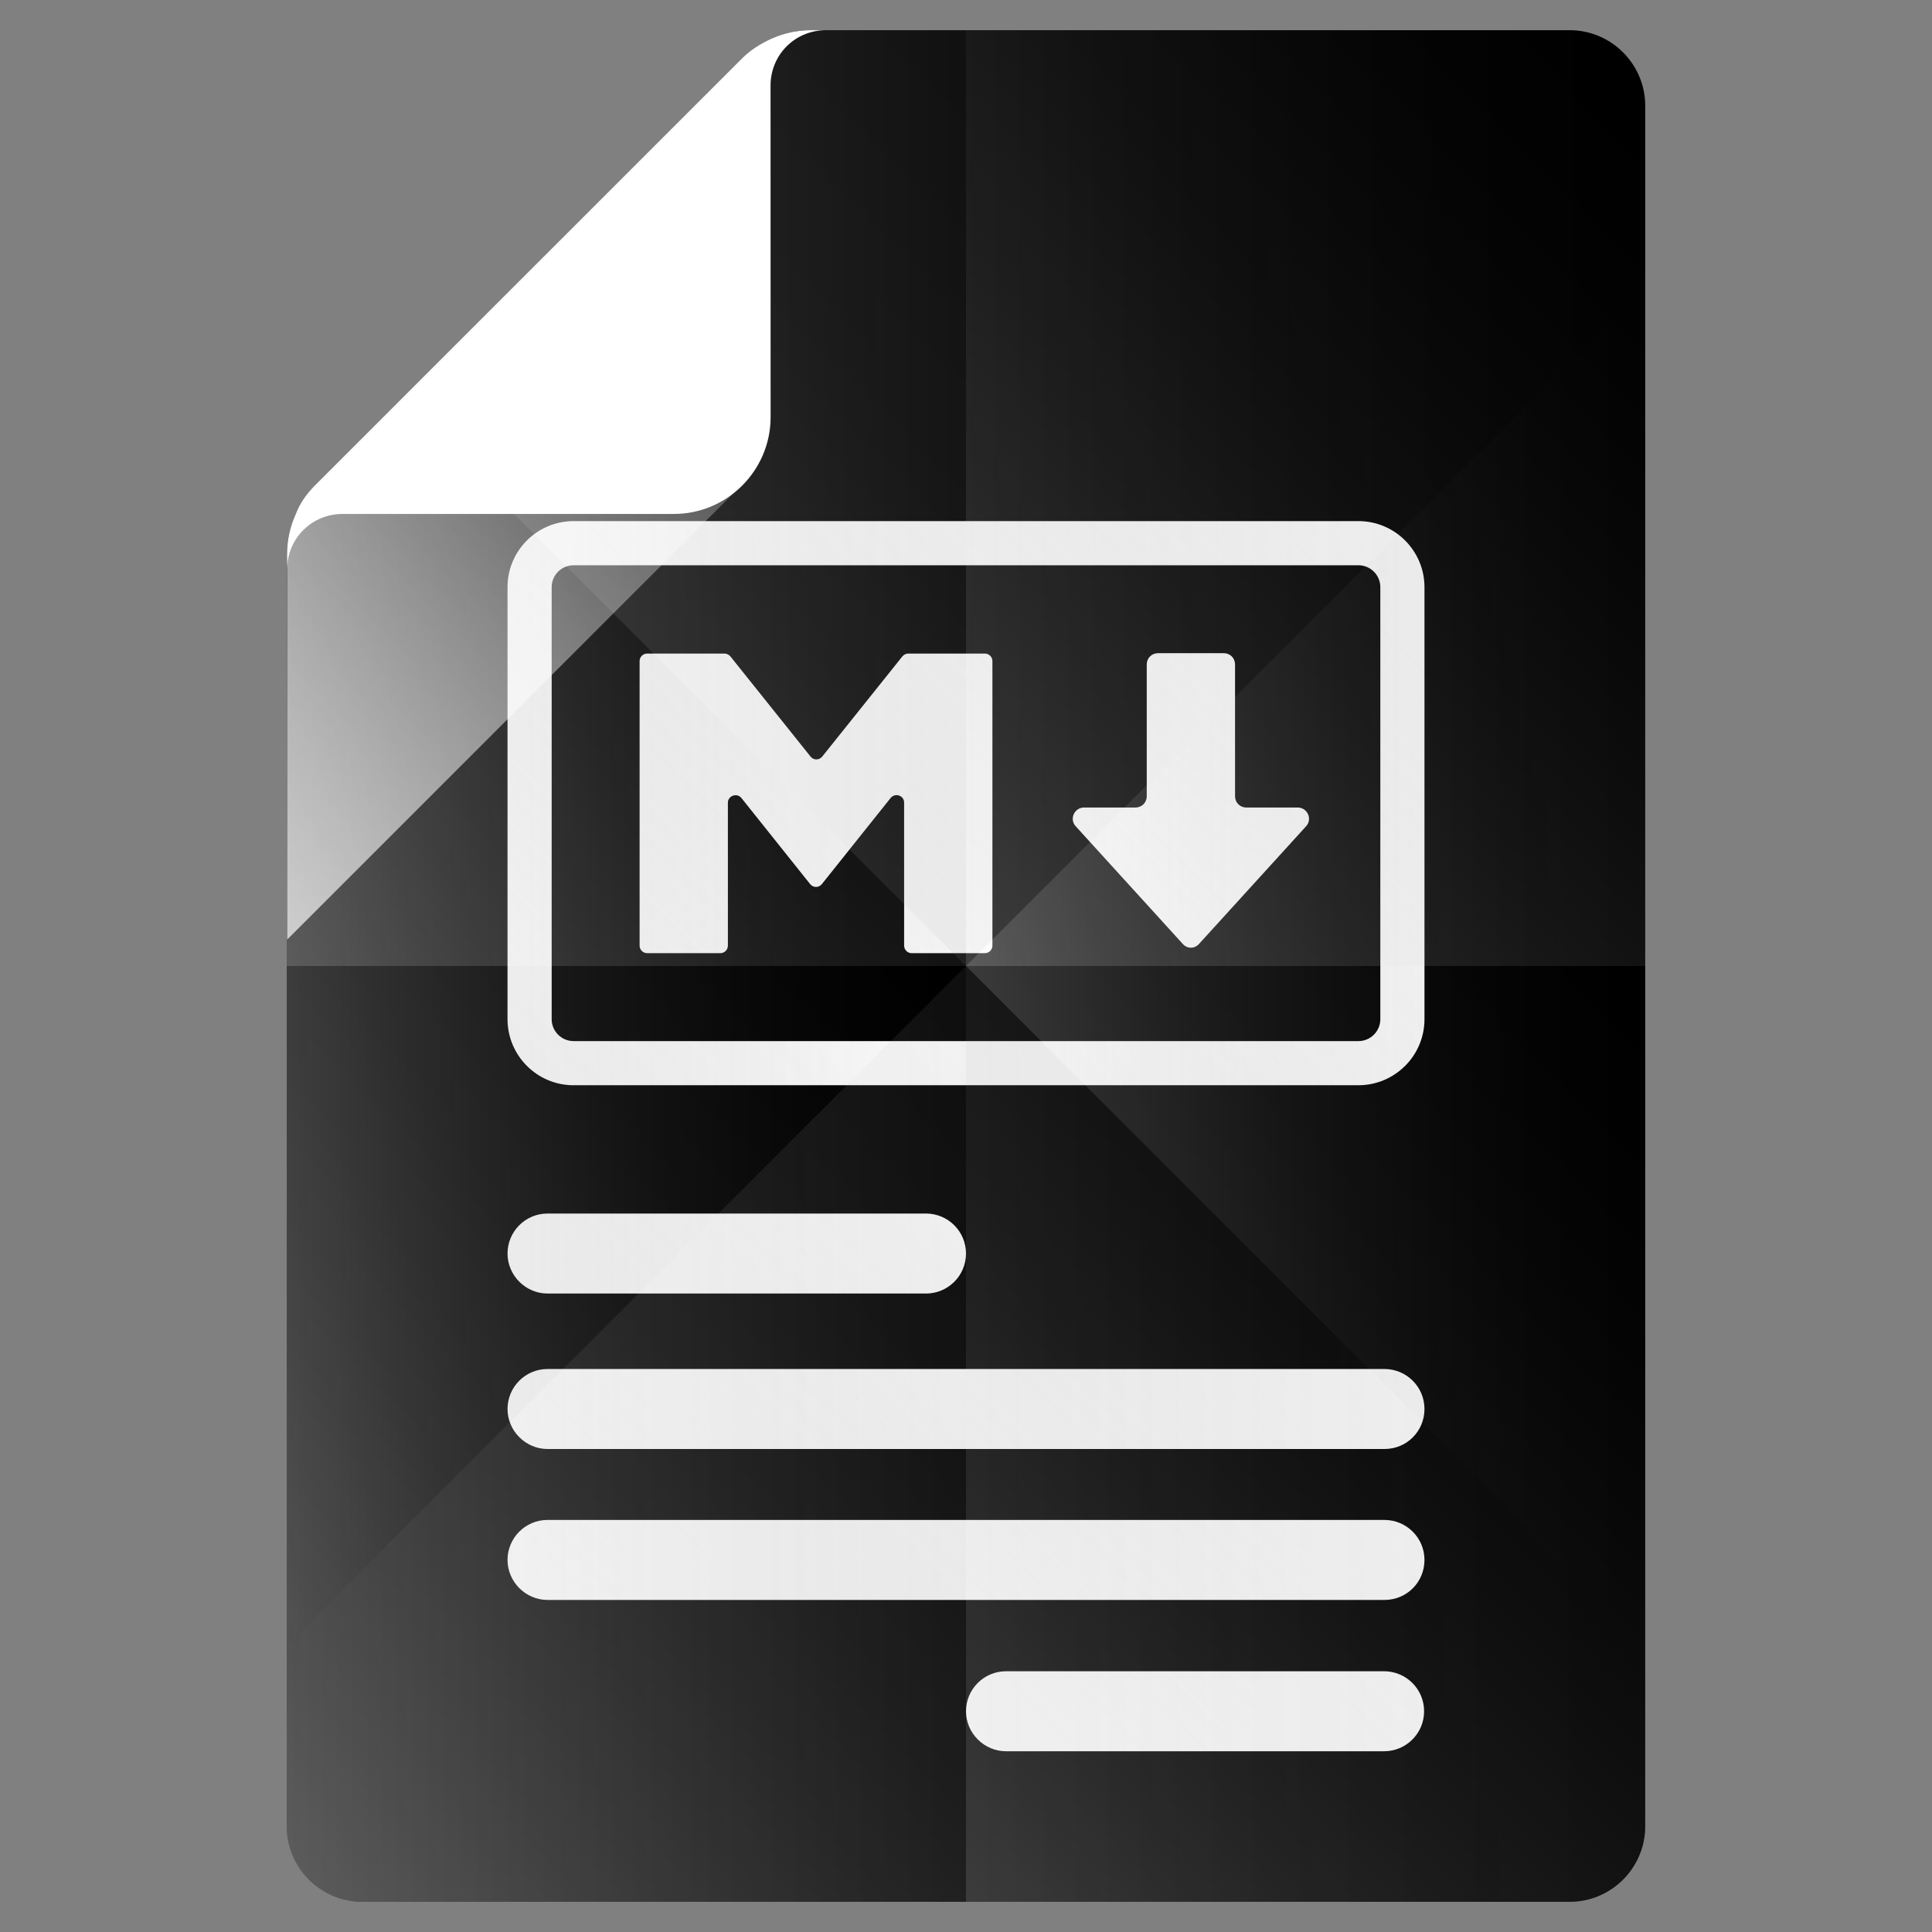 <?xml version="1.0" encoding="utf-8"?>
<!-- Generator: Adobe Illustrator 22.0.1, SVG Export Plug-In . SVG Version: 6.00 Build 0)  -->
<svg version="1.1" id="Layer_1" xmlns="http://www.w3.org/2000/svg" xmlns:xlink="http://www.w3.org/1999/xlink" x="0px" y="0px"
	 viewBox="0 0 512 512" style="enable-background:new 0 0 512 512;" xml:space="preserve">
<rect x="0" y="0" width="512" height="512" fill="#808080" stroke="none"/>
<style type="text/css">
	.st0{fill:#FFFFFF;}
	.st1{fill:url(#SVGID_1_);}
	.st2{fill:url(#SVGID_2_);}
	.st3{fill:url(#SVGID_3_);}
	.st4{fill:url(#SVGID_4_);}
	.st5{fill:url(#SVGID_5_);}
	.st6{fill:url(#SVGID_6_);}
	.st7{fill:url(#SVGID_7_);}
	.st8{fill:url(#SVGID_8_);}
	.st9{opacity:0.7;fill:url(#SVGID_9_);enable-background:new    ;}
</style>
<g>
	<path d="M416,8H219h-4.1c-3.7,0-7.3,0.8-10.6,2.3c-2.8,1.3-5.4,2.9-7.6,5.1L83.5,128.6c-2.2,2.2-4,4.7-5.1,7.6
		c-1.5,3.3-2.3,6.9-2.3,10.6l-0.1,5.7V484c0,11,9,20,20,20h320c11,0,20-9,20-20V28C436,17,427,8,416,8z"/>
	<g>
		<g id="g12">
			<path id="rect4" class="st0" d="M256,332.2c0-5.9-4.8-10.6-10.6-10.6H145.1c-5.9,0-10.6,4.8-10.6,10.6s4.8,10.6,10.6,10.6h100.3
				C251.2,342.8,256,338.1,256,332.2z"/>
			<path id="rect6" class="st0" d="M377.5,373.4c0-5.9-4.8-10.6-10.6-10.6H145.1c-5.9,0-10.6,4.8-10.6,10.6s4.8,10.6,10.6,10.6
				h221.8C372.8,384,377.5,379.3,377.5,373.4z"/>
			<path id="rect8" class="st0" d="M377.5,413.4c0-5.9-4.8-10.6-10.6-10.6H145.1c-5.9,0-10.6,4.8-10.6,10.6s4.8,10.6,10.6,10.6
				h221.8C372.8,424,377.5,419.3,377.5,413.4z"/>
			<path id="rect10" class="st0" d="M377.4,453.5c0-5.9-4.8-10.6-10.6-10.6H266.6c-5.9,0-10.6,4.8-10.6,10.6s4.8,10.6,10.6,10.6
				h100.2C372.6,464.1,377.4,459.4,377.4,453.5z"/>
		</g>
		<g>
			<path class="st0" d="M360,287.6H152c-9.7,0-17.5-7.9-17.5-17.5V155.6c0-9.7,7.9-17.5,17.5-17.5h208c9.7,0,17.5,7.9,17.5,17.5
				v114.5C377.5,279.8,369.6,287.6,360,287.6z M152,149.8c-3.2,0-5.8,2.6-5.8,5.8v114.5c0,3.2,2.6,5.8,5.8,5.8h208
				c3.2,0,5.8-2.6,5.8-5.8V155.6c0-3.2-2.6-5.8-5.8-5.8C360,149.8,152,149.8,152,149.8z"/>
			<path class="st0" d="M169.5,250.6v-75.4c0-1.1,0.9-2,2-2H192c0.6,0,1.2,0.3,1.6,0.8l21.2,26.5c0.8,1,2.3,1,3.1,0l21.2-26.5
				c0.4-0.5,1-0.8,1.6-0.8H261c1.1,0,2,0.9,2,2v75.4c0,1.1-0.9,2-2,2h-19.4c-1.1,0-2-0.9-2-2v-37.9c0-1.9-2.4-2.7-3.6-1.2
				l-18.2,22.8c-0.8,1-2.3,1-3.1,0l-18.2-22.8c-1.2-1.5-3.6-0.6-3.6,1.2v37.9c0,1.1-0.9,2-2,2h-19.4
				C170.4,252.6,169.5,251.7,169.5,250.6z"/>
			<path class="st0" d="M313.4,250.1l-28.3-31.1c-1.8-1.9-0.4-5,2.2-5h13.6c1.7,0,3-1.3,3-3v-34.9c0-1.7,1.3-3,3-3h17.4
				c1.7,0,3,1.3,3,3V211c0,1.7,1.3,3,3,3h13.6c2.6,0,4,3.1,2.2,5l-28.3,31.1C316.6,251.5,314.6,251.5,313.4,250.1z"/>
		</g>
	</g>
	<g>
		
			<linearGradient id="SVGID_1_" gradientUnits="userSpaceOnUse" x1="91.025" y1="240.975" x2="305.025" y2="454.975" gradientTransform="matrix(1 0 0 -1 0 512)">
			<stop  offset="0" style="stop-color:#FFFFFF;stop-opacity:0.2"/>
			<stop  offset="1" style="stop-color:#231F20;stop-opacity:0"/>
		</linearGradient>
		<path class="st1" d="M256,256V8h-37h-4.1c-3.7,0-7.3,0.8-10.6,2.3c-2.8,1.3-5.4,2.9-7.6,5.1L83.5,128.6c-2.2,2.2-4,4.7-5.1,7.6
			c-1.5,3.3-2.3,6.9-2.3,10.6l-0.1,5.7V256H256z"/>
		
			<linearGradient id="SVGID_2_" gradientUnits="userSpaceOnUse" x1="239" y1="273" x2="447.125" y2="481.125" gradientTransform="matrix(1 0 0 -1 0 512)">
			<stop  offset="0" style="stop-color:#FFFFFF;stop-opacity:0.2"/>
			<stop  offset="1" style="stop-color:#231F20;stop-opacity:0"/>
		</linearGradient>
		<path class="st2" d="M416,8H256v248h180V28C436,17,427,8,416,8z"/>
		
			<linearGradient id="SVGID_3_" gradientUnits="userSpaceOnUse" x1="64.875" y1="30.875" x2="273" y2="239" gradientTransform="matrix(1 0 0 -1 0 512)">
			<stop  offset="0" style="stop-color:#FFFFFF;stop-opacity:0.2"/>
			<stop  offset="1" style="stop-color:#231F20;stop-opacity:0"/>
		</linearGradient>
		<path class="st3" d="M76,484c0,11,9,20,20,20h160V256H76V484z"/>
		
			<linearGradient id="SVGID_4_" gradientUnits="userSpaceOnUse" x1="236.062" y1="27.938" x2="450.062" y2="241.938" gradientTransform="matrix(1 0 0 -1 0 512)">
			<stop  offset="0" style="stop-color:#FFFFFF;stop-opacity:0.2"/>
			<stop  offset="1" style="stop-color:#231F20;stop-opacity:0"/>
		</linearGradient>
		<path class="st4" d="M256,256v248h160c11,0,20-9,20-20V256H256z"/>
	</g>
	<g>
		
			<linearGradient id="SVGID_5_" gradientUnits="userSpaceOnUse" x1="76" y1="241" x2="256" y2="241" gradientTransform="matrix(1 0 0 -1 0 512)">
			<stop  offset="0" style="stop-color:#FFFFFF;stop-opacity:0.2"/>
			<stop  offset="1" style="stop-color:#231F20;stop-opacity:0"/>
		</linearGradient>
		<path class="st5" d="M256,256L106,106l-22.5,22.5c-2.2,2.2-4,4.7-5.1,7.6c-1.5,3.3-2.3,6.9-2.3,10.6l-0.1,5.7V436L256,256z"/>
		
			<linearGradient id="SVGID_6_" gradientUnits="userSpaceOnUse" x1="106" y1="380" x2="436" y2="380" gradientTransform="matrix(1 0 0 -1 0 512)">
			<stop  offset="0" style="stop-color:#FFFFFF;stop-opacity:0.2"/>
			<stop  offset="1" style="stop-color:#231F20;stop-opacity:0"/>
		</linearGradient>
		<path class="st6" d="M256,256L436,76V28c0-11-9-20-20-20H219h-4.1c-3.7,0-7.3,0.8-10.6,2.3c-2.8,1.3-5.4,2.9-7.6,5.1L106,106
			L256,256z"/>
		
			<linearGradient id="SVGID_7_" gradientUnits="userSpaceOnUse" x1="76" y1="132" x2="436" y2="132" gradientTransform="matrix(1 0 0 -1 0 512)">
			<stop  offset="0" style="stop-color:#FFFFFF;stop-opacity:0.2"/>
			<stop  offset="1" style="stop-color:#231F20;stop-opacity:0"/>
		</linearGradient>
		<path class="st7" d="M436,484v-48L256,256L76,436v48c0,11,9,20,20,20h320C427,504,436,495,436,484z"/>
		
			<linearGradient id="SVGID_8_" gradientUnits="userSpaceOnUse" x1="256" y1="256" x2="436" y2="256" gradientTransform="matrix(1 0 0 -1 0 512)">
			<stop  offset="0" style="stop-color:#FFFFFF;stop-opacity:0.2"/>
			<stop  offset="1" style="stop-color:#231F20;stop-opacity:0"/>
		</linearGradient>
		<polygon class="st8" points="436,436 436,76 256,256 		"/>
	</g>
	
		<linearGradient id="SVGID_9_" gradientUnits="userSpaceOnUse" x1="24.8" y1="678.4" x2="391.7" y2="1045.3" gradientTransform="matrix(0.5 0 0 -0.5 35.5 560)">
		<stop  offset="0" style="stop-color:#FFFFFF"/>
		<stop  offset="1" style="stop-color:#FFFFFF;stop-opacity:0"/>
	</linearGradient>
	<path class="st9" d="M196.7,15.6L83.5,128.8c-2.2,2.2-4,4.7-5.1,7.6c-1.5,3.3-2.3,6.9-2.3,10.6v102l120.6-120.6
		c4.9-4.9,7.6-11.3,7.6-18.1v-100C201.5,11.6,198.9,13.4,196.7,15.6z"/>
	<path class="st0" d="M214.9,8c-3.7,0-7.3,0.8-10.6,2.3c-2.8,1.3-5.4,2.9-7.6,5.1L83.5,128.6c-2.2,2.2-4,4.7-5.1,7.6
		c-1.5,3.3-2.3,6.9-2.3,10.6v4.1c0-8.2,6.5-14.7,14.7-14.7h87.8c14.1,0,25.6-11.5,25.6-25.6V22.7c0-8.2,6.5-14.7,14.7-14.7
		C218.9,8,214.9,8,214.9,8z"/>
</g>
</svg>
